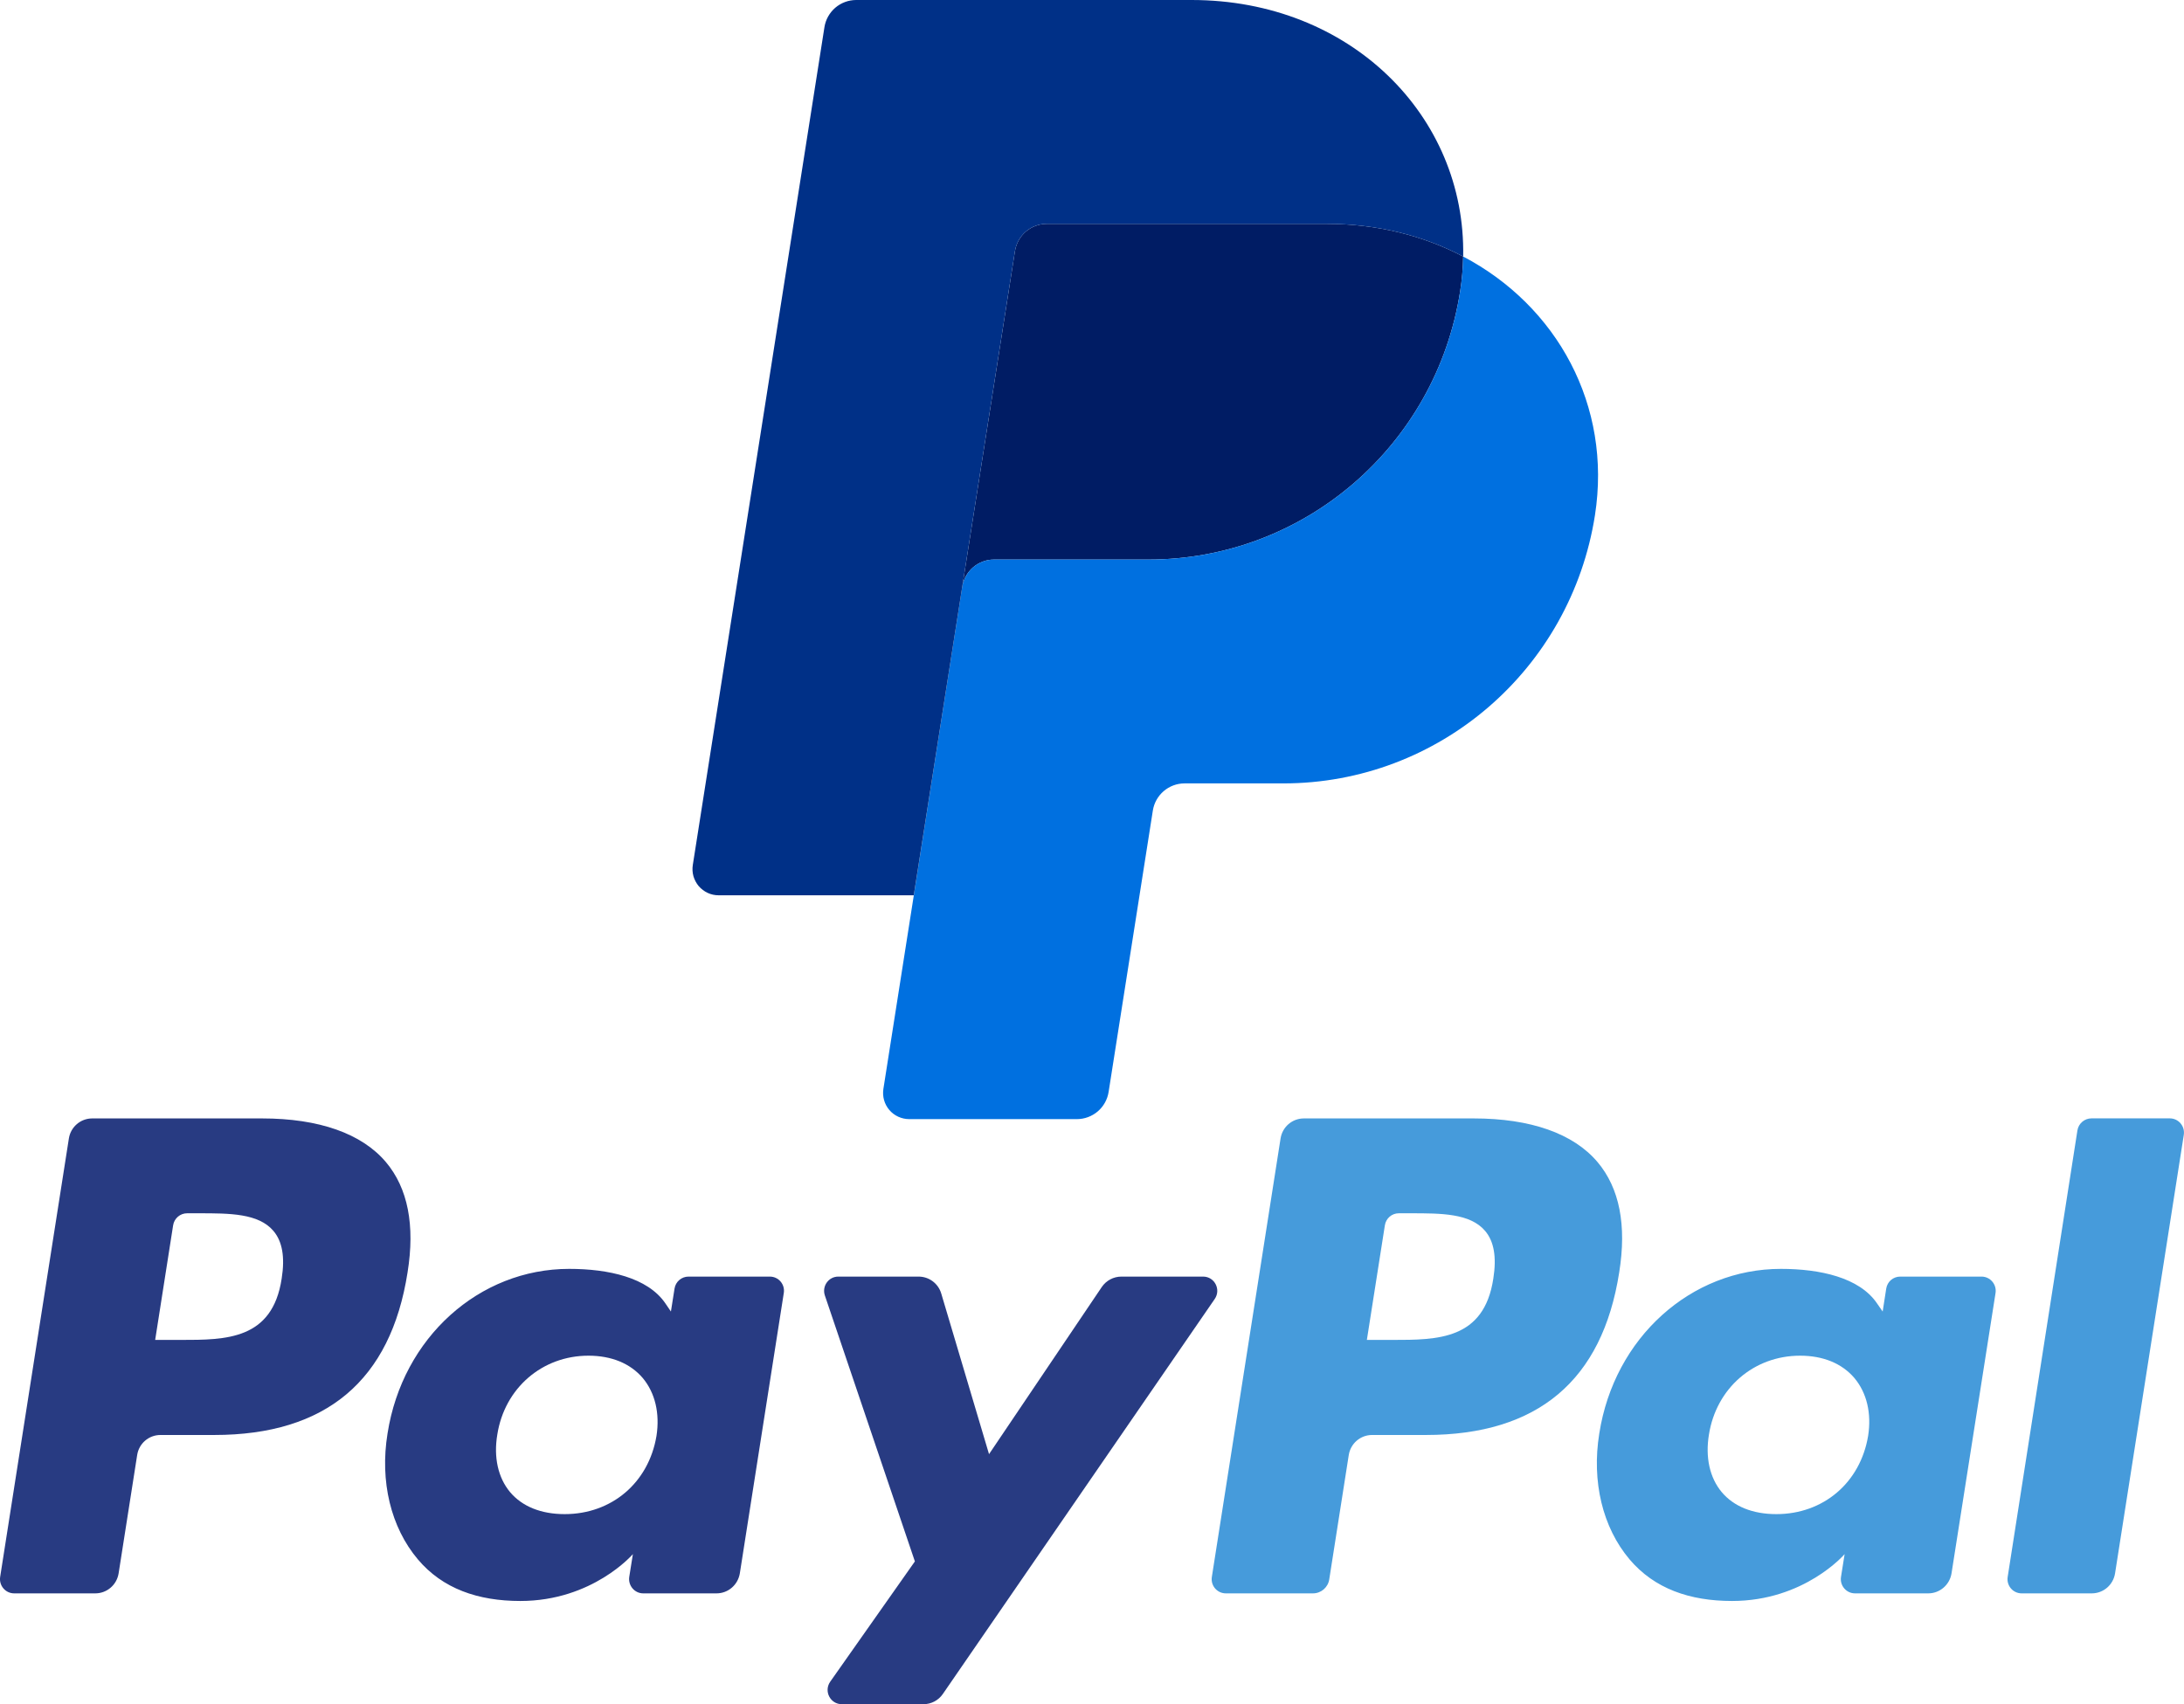 <svg width="41" height="32" viewBox="0 0 41 32" fill="none" xmlns="http://www.w3.org/2000/svg">
<path d="M19.65 4.203C19.507 4.203 19.368 4.255 19.258 4.348C19.149 4.442 19.077 4.572 19.054 4.714L18.064 11.018L17.154 16.811L17.154 16.816L17.155 16.811L18.065 11.018C18.111 10.724 18.363 10.507 18.66 10.507H21.561C24.481 10.507 26.959 8.369 27.411 5.471C27.446 5.251 27.464 5.032 27.468 4.817V4.817H27.468C26.726 4.426 25.855 4.203 24.9 4.203H19.65Z" fill="#001C64"/>
<path d="M27.468 4.817C27.464 5.032 27.445 5.251 27.411 5.471C26.959 8.369 24.481 10.507 21.561 10.507H18.66C18.363 10.507 18.111 10.724 18.064 11.018L17.155 16.811L16.584 20.445C16.573 20.516 16.577 20.587 16.596 20.656C16.615 20.724 16.649 20.788 16.695 20.842C16.741 20.896 16.798 20.939 16.863 20.969C16.927 20.998 16.997 21.014 17.068 21.014H20.216C20.36 21.014 20.499 20.962 20.608 20.869C20.718 20.775 20.79 20.645 20.812 20.503L21.642 15.221C21.688 14.927 21.941 14.71 22.238 14.71H24.092C27.011 14.71 29.489 12.571 29.942 9.674C30.263 7.616 29.232 5.745 27.468 4.817Z" fill="#0070E0"/>
<path d="M16.073 0C15.929 4.49484e-06 15.79 0.052 15.681 0.145C15.572 0.239 15.499 0.369 15.477 0.511L13.006 16.242C12.995 16.313 12.999 16.384 13.018 16.453C13.038 16.521 13.072 16.585 13.117 16.639C13.164 16.693 13.221 16.736 13.285 16.766C13.349 16.796 13.419 16.811 13.49 16.811H17.154L18.064 11.018L19.054 4.714C19.077 4.572 19.149 4.442 19.258 4.348C19.368 4.255 19.506 4.203 19.65 4.203H24.9C25.855 4.203 26.726 4.426 27.468 4.817C27.519 2.179 25.351 0 22.369 0H16.073Z" fill="#003087"/>
<g clip-path="url(#clip0_56_254)">
<path d="M4.92 21.001H1.731C1.513 21.001 1.327 21.16 1.293 21.377L0.003 29.61C-0.022 29.773 0.103 29.919 0.266 29.919H1.789C2.007 29.919 2.193 29.76 2.227 29.542L2.575 27.322C2.608 27.104 2.794 26.945 3.012 26.945H4.021C6.122 26.945 7.334 25.921 7.651 23.893C7.794 23.006 7.657 22.309 7.244 21.82C6.791 21.284 5.987 21.001 4.92 21.001ZM5.288 24.008C5.114 25.16 4.239 25.16 3.394 25.16H2.913L3.25 23.008C3.27 22.878 3.382 22.782 3.513 22.782H3.733C4.309 22.782 4.852 22.782 5.133 23.113C5.3 23.31 5.352 23.603 5.288 24.008Z" fill="#283B82"/>
<path d="M14.452 23.971H12.925C12.795 23.971 12.683 24.066 12.663 24.196L12.595 24.627L12.489 24.471C12.158 23.988 11.421 23.826 10.685 23.826C8.997 23.826 7.556 25.113 7.275 26.918C7.129 27.818 7.337 28.679 7.844 29.28C8.309 29.832 8.975 30.062 9.768 30.062C11.127 30.062 11.881 29.182 11.881 29.182L11.813 29.609C11.788 29.772 11.913 29.919 12.075 29.919H13.451C13.67 29.919 13.854 29.759 13.889 29.542L14.714 24.279C14.74 24.117 14.616 23.971 14.452 23.971ZM12.324 26.963C12.177 27.841 11.484 28.431 10.601 28.431C10.158 28.431 9.803 28.288 9.575 28.017C9.35 27.747 9.264 27.363 9.336 26.936C9.473 26.065 10.178 25.456 11.047 25.456C11.481 25.456 11.833 25.602 12.066 25.875C12.298 26.152 12.39 26.538 12.324 26.963Z" fill="#283B82"/>
<path d="M22.586 23.971H21.051C20.905 23.971 20.767 24.044 20.684 24.166L18.567 27.305L17.67 24.289C17.614 24.1 17.441 23.971 17.245 23.971H15.737C15.554 23.971 15.427 24.151 15.485 24.325L17.175 29.319L15.586 31.577C15.461 31.755 15.587 32 15.803 32H17.336C17.481 32 17.617 31.929 17.7 31.808L22.804 24.391C22.926 24.213 22.801 23.971 22.586 23.971Z" fill="#283B82"/>
<path d="M27.666 21.001H24.477C24.259 21.001 24.074 21.16 24.04 21.377L22.75 29.61C22.724 29.773 22.849 29.919 23.012 29.919H24.648C24.8 29.919 24.931 29.808 24.954 29.655L25.32 27.322C25.354 27.104 25.54 26.945 25.758 26.945H26.767C28.868 26.945 30.08 25.921 30.397 23.893C30.54 23.006 30.403 22.309 29.99 21.82C29.537 21.284 28.734 21.001 27.666 21.001ZM28.034 24.008C27.86 25.16 26.986 25.16 26.14 25.16H25.66L25.998 23.008C26.018 22.878 26.128 22.782 26.26 22.782H26.48C27.056 22.782 27.599 22.782 27.88 23.113C28.047 23.31 28.098 23.603 28.034 24.008Z" fill="#469BDB"/>
<path d="M37.199 23.971H35.672C35.541 23.971 35.43 24.066 35.41 24.196L35.343 24.627L35.235 24.471C34.905 23.988 34.168 23.826 33.432 23.826C31.745 23.826 30.304 25.113 30.023 26.918C29.878 27.818 30.084 28.679 30.591 29.28C31.058 29.832 31.723 30.062 32.515 30.062C33.875 30.062 34.629 29.182 34.629 29.182L34.561 29.609C34.535 29.772 34.66 29.919 34.824 29.919H36.199C36.416 29.919 36.602 29.759 36.636 29.542L37.462 24.279C37.487 24.117 37.362 23.971 37.199 23.971ZM35.07 26.963C34.923 27.841 34.23 28.431 33.347 28.431C32.904 28.431 32.549 28.288 32.321 28.017C32.096 27.747 32.011 27.363 32.082 26.936C32.22 26.065 32.923 25.456 33.793 25.456C34.227 25.456 34.579 25.602 34.812 25.875C35.045 26.152 35.137 26.538 35.07 26.963Z" fill="#469BDB"/>
<path d="M38.999 21.227L37.69 29.61C37.664 29.773 37.789 29.919 37.952 29.919H39.268C39.487 29.919 39.672 29.76 39.706 29.542L40.996 21.31C41.022 21.147 40.897 21 40.734 21H39.261C39.131 21.001 39.019 21.097 38.999 21.227Z" fill="#469BDB"/>
</g>
<defs>
<clipPath id="clip0_56_254">
<rect width="41" height="11" fill="white" transform="translate(0 21)"/>
</clipPath>
</defs>
</svg>
